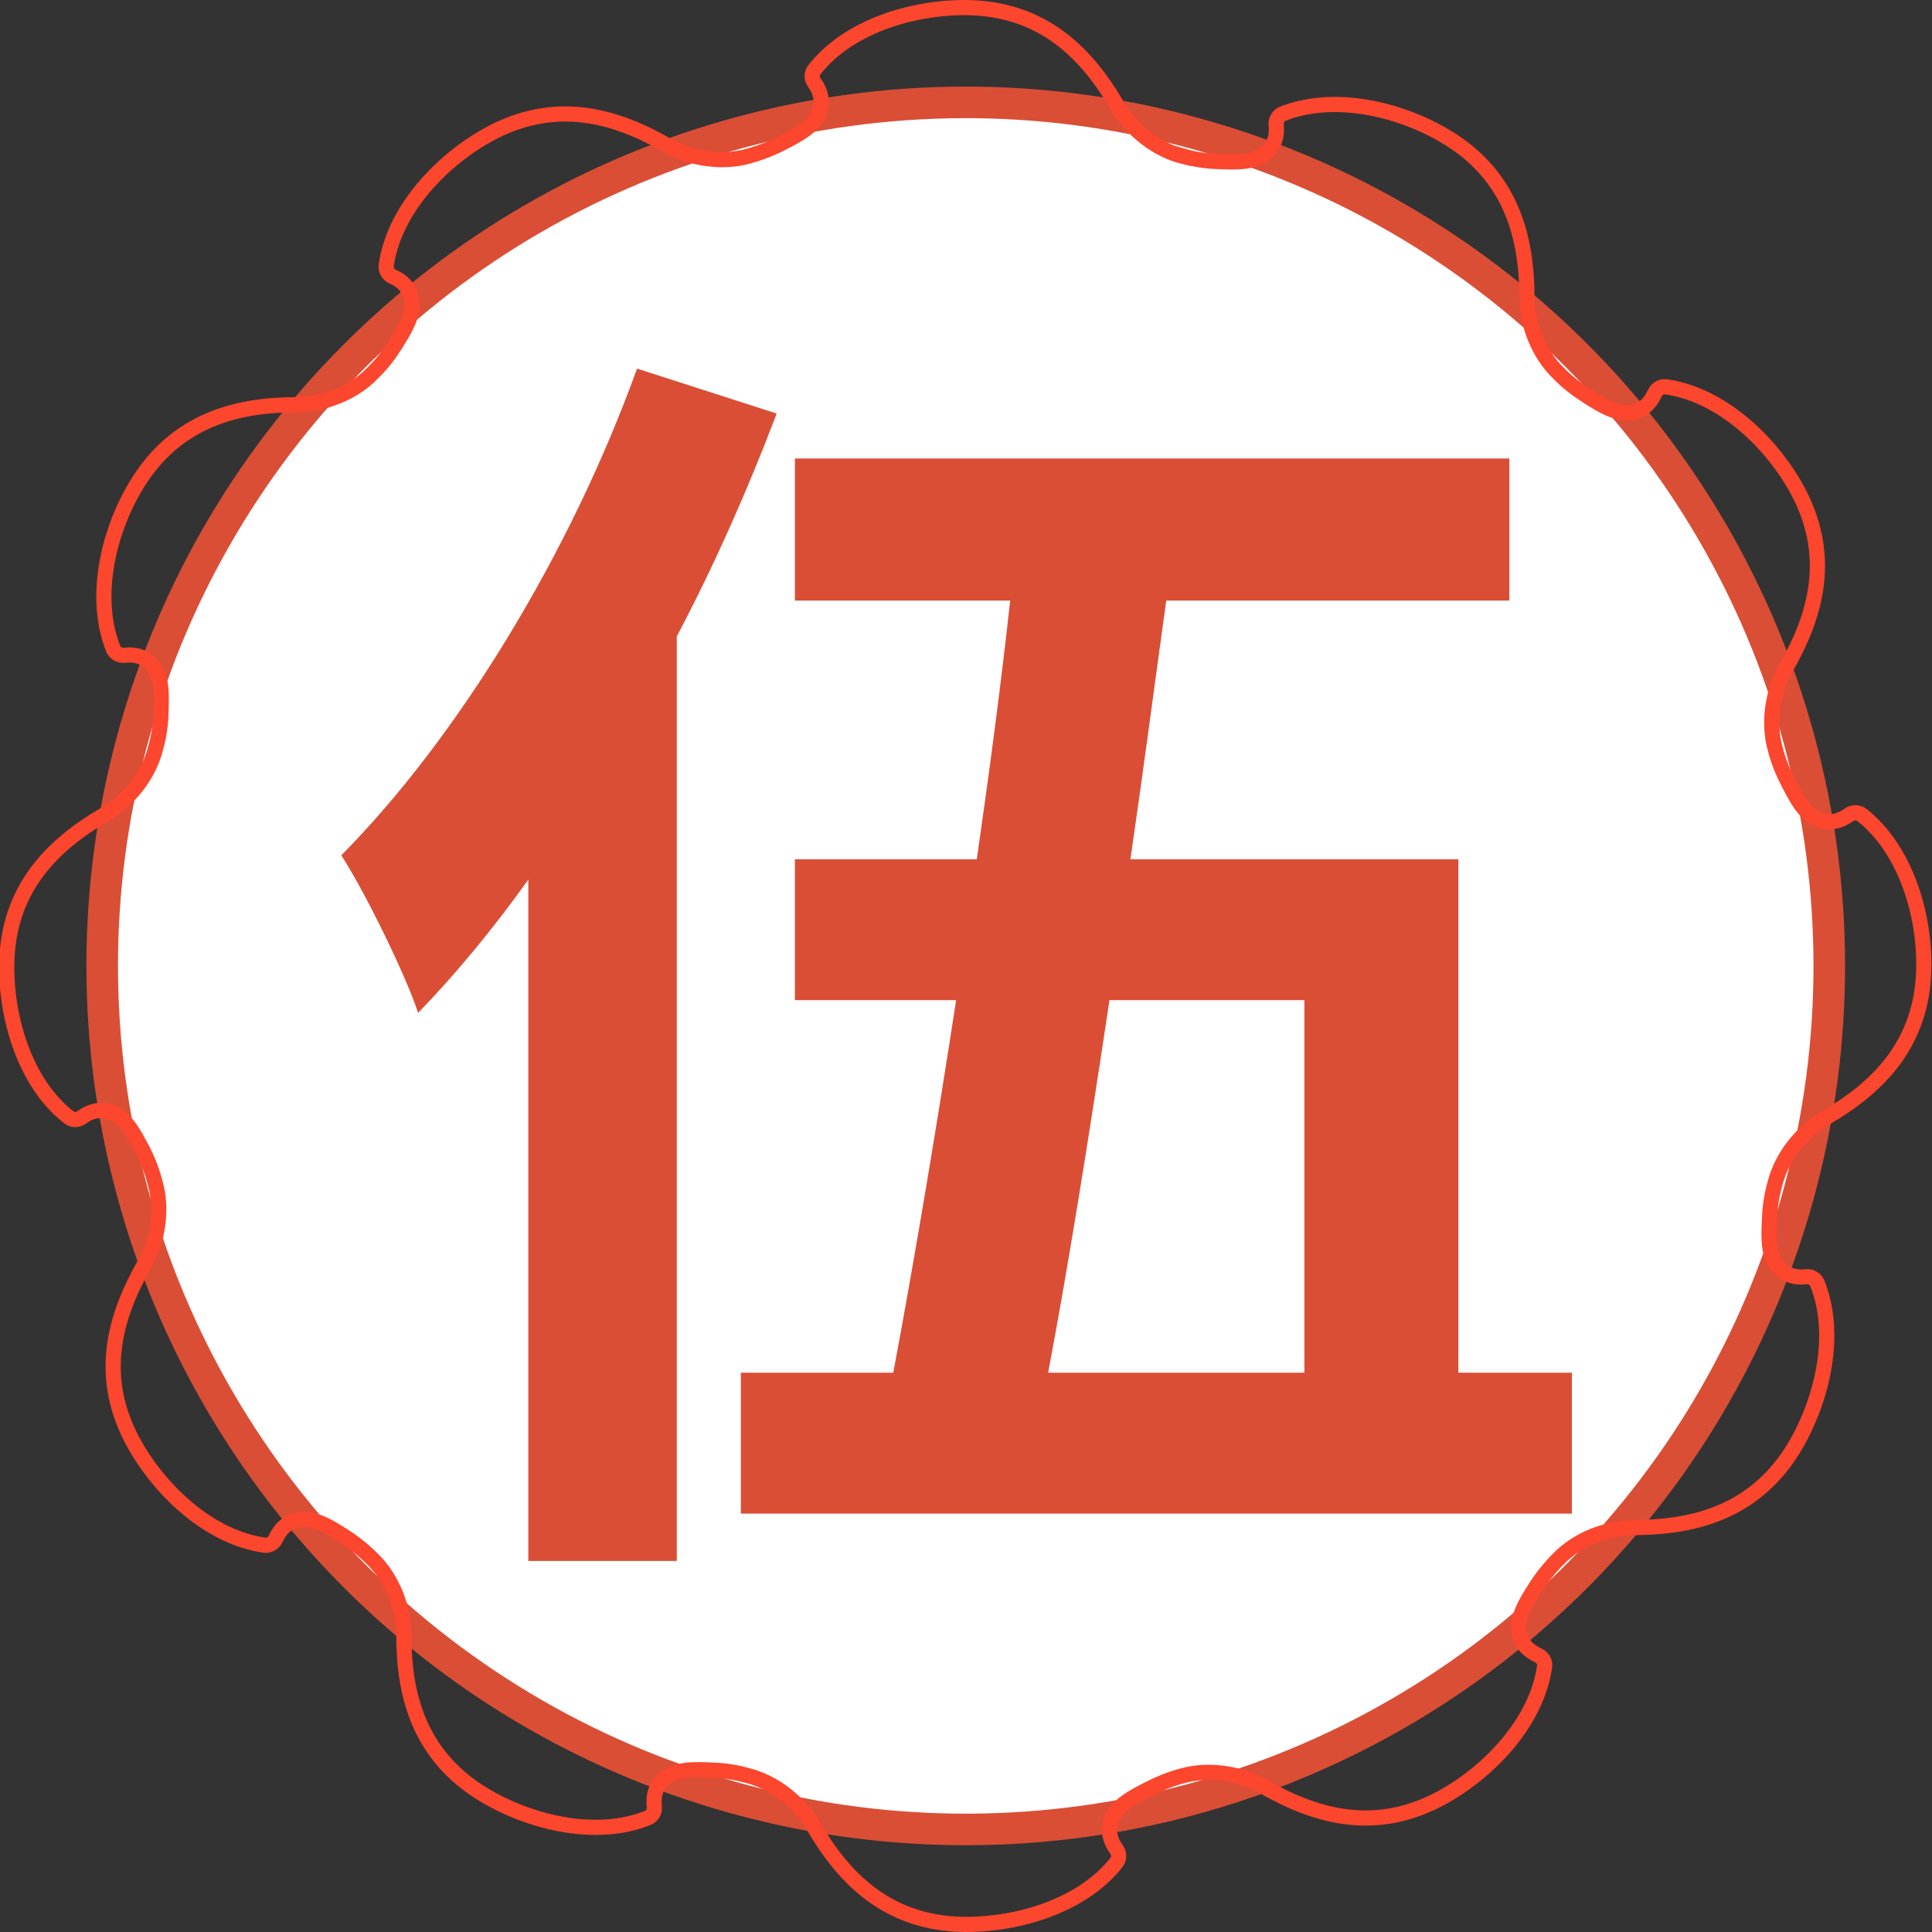 <?xml version="1.0" encoding="UTF-8"?>
<svg id="b" data-name="圖層 2" xmlns="http://www.w3.org/2000/svg" width="63.63" height="63.63" viewBox="0 0 63.63 63.63">
  <rect x="0" y="0" width="63.63" height="63.63" fill="#333333" stroke="none"/>
  <g id="c" data-name="圖層 3">
    <g>
      <circle cx="31.81" cy="31.81" r="28.44" transform="translate(-6.46 8.16) rotate(-13.28)" style="fill: #fff; stroke: #da4e36; stroke-miterlimit: 10; stroke-width: 1.04px;"/>
      <path d="M25.58,13.62c-.93,2.45-2.02,4.93-3.29,7.34v30.45h-4.89V28.97c-1.18,1.65-2.4,3.12-3.63,4.39-.38-1.18-1.73-3.96-2.53-5.19,3.84-3.88,7.55-9.95,9.74-16.03l4.6,1.48Zm26.19,31.59v4.64H24.4v-4.64h5.02c.67-3.58,1.39-7.84,2.07-12.27h-5.31v-4.64h5.99c.42-2.91,.8-5.78,1.1-8.52h-7.09v-4.68h23.53v4.68h-11.3c-.38,2.74-.76,5.65-1.18,8.52h10.8v16.91h3.75Zm-15.23-12.27c-.67,4.47-1.35,8.73-2.02,12.27h8.44v-12.27h-6.41Z" style="fill: #da4e36;"/>
      <path d="M38.96,5.15c-.88-.22-1.7-.88-2.16-1.66-.97-1.67-2.41-3.22-4.99-3.24-1.8-.01-3.89,.64-4.99,2.05-.08,.1-.11,.27,0,.42,.22,.31,.27,.59,.19,.89-.14,.54-.73,.83-1.25,1.1-.34,.18-.71,.32-1.1,.43-.87,.25-1.91,.09-2.7-.36-1.68-.96-3.69-1.58-5.94-.31-1.57,.89-3.05,2.5-3.3,4.27-.02,.13,.04,.29,.21,.37,.35,.15,.53,.37,.61,.68,.14,.53-.22,1.08-.53,1.58-.21,.33-.45,.64-.74,.92-.63,.66-1.61,1.03-2.51,1.04-1.93,0-3.99,.48-5.3,2.7-.92,1.55-1.39,3.69-.73,5.34,.05,.12,.18,.23,.37,.21,.37-.04,.64,.05,.87,.28,.39,.4,.35,1.05,.33,1.64-.01,.39-.07,.77-.18,1.16-.22,.88-.88,1.7-1.66,2.16-1.67,.97-3.22,2.41-3.24,4.99-.01,1.8,.64,3.9,2.05,4.99,.1,.08,.27,.11,.42,0,.31-.22,.59-.27,.89-.19,.54,.14,.83,.73,1.11,1.25,.18,.35,.32,.71,.42,1.1,.25,.87,.09,1.91-.36,2.69-.95,1.68-1.58,3.69-.31,5.94,.89,1.57,2.5,3.05,4.27,3.3,.12,.02,.29-.04,.37-.21,.16-.34,.37-.53,.68-.61,.53-.14,1.08,.21,1.58,.53,.33,.21,.64,.46,.92,.74,.66,.64,1.04,1.61,1.04,2.51,0,1.93,.47,3.99,2.7,5.3,1.55,.91,3.69,1.39,5.34,.72,.12-.05,.23-.18,.21-.37-.04-.38,.05-.65,.28-.87,.4-.39,1.05-.36,1.64-.33,.39,.01,.77,.07,1.16,.18,.88,.22,1.7,.88,2.16,1.66,.97,1.67,2.41,3.22,4.99,3.24,1.8,.01,3.89-.64,4.99-2.04,.08-.1,.11-.28,0-.43-.22-.31-.27-.59-.19-.89,.14-.54,.73-.83,1.25-1.1,.35-.18,.72-.33,1.1-.43,.88-.25,1.91-.09,2.7,.36,1.68,.96,3.69,1.58,5.94,.31,1.57-.89,3.05-2.5,3.3-4.27,.02-.13-.04-.29-.21-.37-.34-.16-.53-.37-.61-.67-.14-.54,.22-1.09,.53-1.58,.21-.33,.46-.64,.74-.92,.63-.66,1.61-1.03,2.51-1.04,1.93-.01,3.99-.48,5.3-2.7,.91-1.56,1.39-3.7,.72-5.35-.05-.12-.19-.23-.37-.21-.38,.04-.65-.06-.87-.28-.4-.39-.36-1.04-.33-1.63,.01-.39,.07-.78,.18-1.16,.22-.89,.88-1.7,1.66-2.16,1.67-.97,3.22-2.41,3.24-4.99,.02-1.8-.64-3.89-2.04-4.99-.1-.08-.28-.11-.43,0-.31,.22-.59,.27-.89,.19-.54-.14-.83-.73-1.1-1.25-.18-.35-.33-.71-.43-1.1-.25-.87-.09-1.91,.36-2.7,.96-1.68,1.58-3.69,.31-5.94-.89-1.57-2.5-3.05-4.27-3.3-.13-.02-.29,.04-.37,.21-.16,.35-.37,.53-.67,.61-.54,.14-1.09-.21-1.58-.53-.33-.21-.64-.45-.92-.74-.66-.63-1.04-1.61-1.04-2.51-.01-1.93-.48-3.99-2.7-5.3-1.56-.92-3.7-1.39-5.35-.73-.12,.05-.23,.19-.21,.37,.04,.37-.06,.64-.28,.87-.39,.39-1.04,.35-1.63,.33-.39-.01-.78-.07-1.16-.18h0Z" style="fill: none; stroke: #fc462d; stroke-miterlimit: 10; stroke-width: .5px;"/>
    </g>
  </g>
</svg>